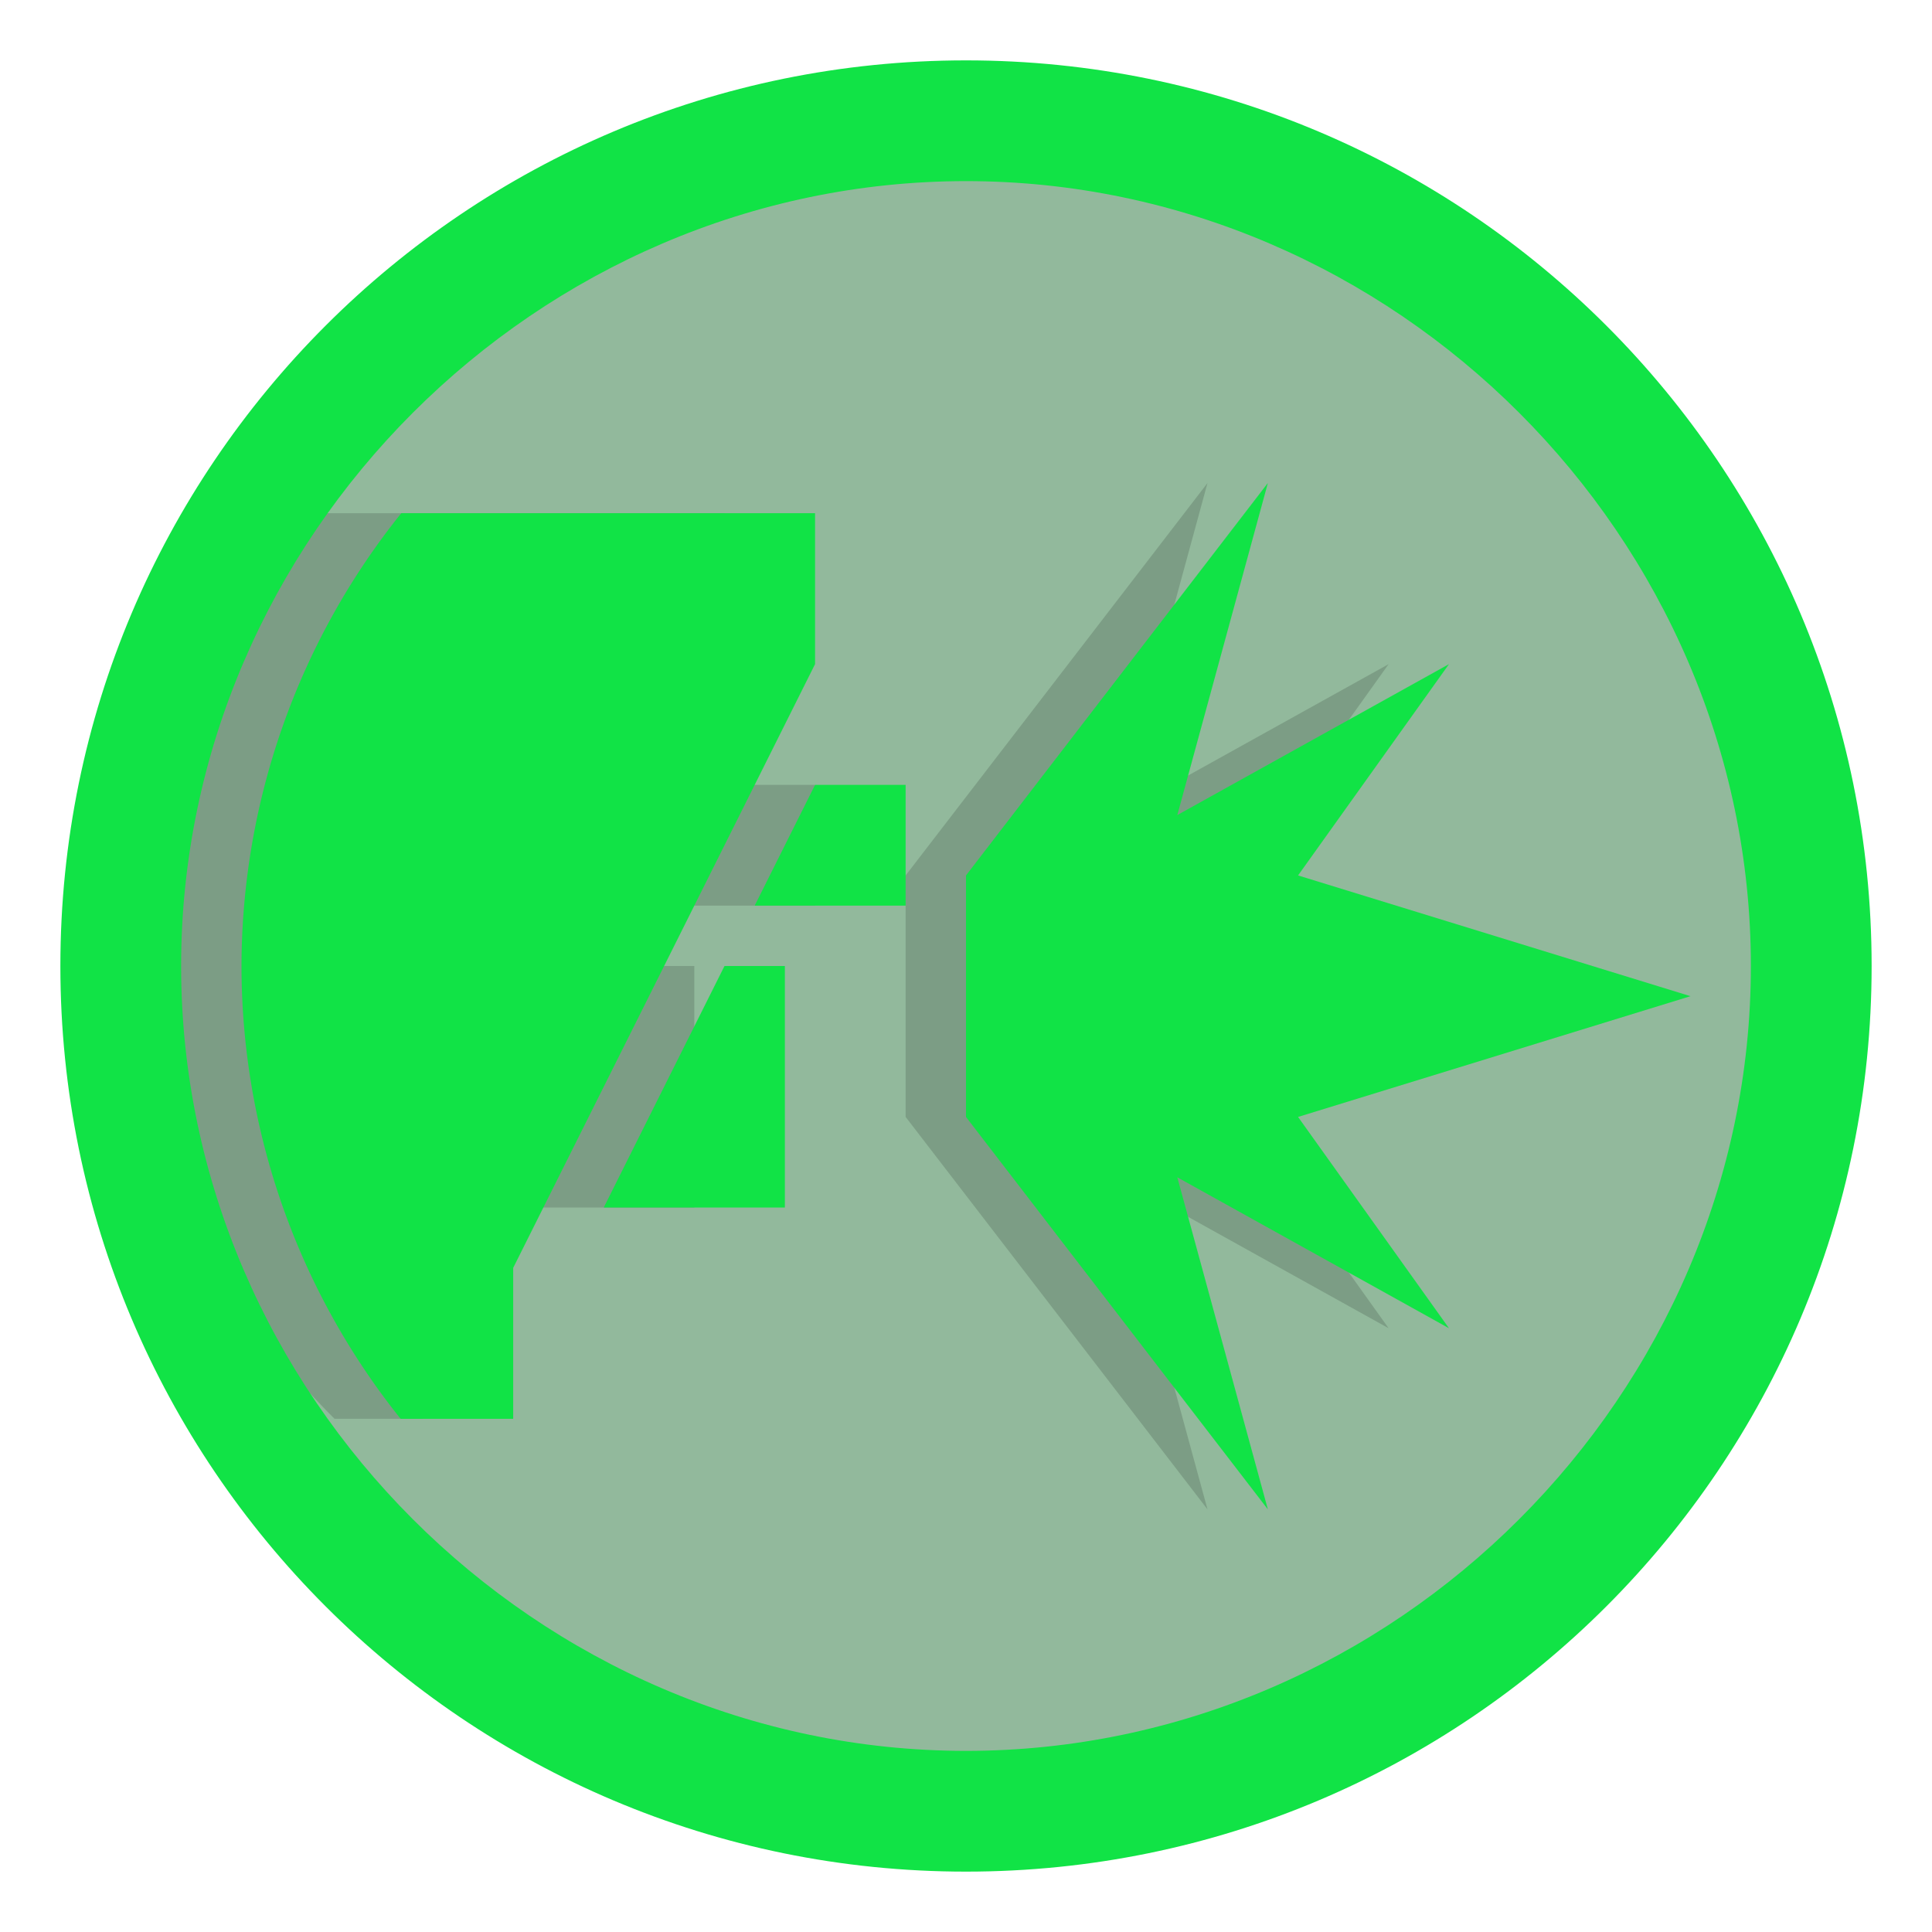 <?xml version="1.0" encoding="UTF-8" standalone="no"?>
<svg
   xmlns:dc="http://purl.org/dc/elements/1.1/"
   xmlns:cc="http://creativecommons.org/ns#"
   xmlns:rdf="http://www.w3.org/1999/02/22-rdf-syntax-ns#"
   xmlns:svg="http://www.w3.org/2000/svg"
   xmlns="http://www.w3.org/2000/svg"
   version="1.1"
   id="svg4157"
   viewBox="0 0 128 128"
   height="128"
   width="128">
  <defs
     id="defs4159">
    <filter
       id="filter4175"
       style="color-interpolation-filters:sRGB;">
      <feGaussianBlur
         id="feGaussianBlur4177"
         result="blur"
         stdDeviation="1 1" />
    </filter>
    <filter
       id="filter4179"
       style="color-interpolation-filters:sRGB;">
      <feGaussianBlur
         id="feGaussianBlur4181"
         result="blur"
         stdDeviation="1 1" />
    </filter>
  </defs>
  <g
     transform="translate(0,-924.362)"
     id="layer1">
    <ellipse
       ry="56"
       rx="56"
       cy="988.362"
       cx="64"
       id="path4591-5-0-4-5-4-2"
       style="opacity:0.25;fill:#11e346;fill-opacity:1;stroke:none" />
    <ellipse
       ry="56"
       rx="56"
       cy="988.362"
       cx="64"
       id="path4591-5-0-4-5-4-7-7"
       style="opacity:0.25;fill:#000000;fill-opacity:1;stroke:none" />
    <path
       id="path4839-4"
       d="m 15.709,958.362 a 48,48 0 0 0 -7.709,26 48,48 0 0 0 14.166,34 l 5.834,0 0,-10 2,-4 16,0 0,-16 -8,0 2,-4 14,0 0,-8 -10,0 4,-8 0,-10 -32.291,0 z"
       style="opacity:0.15;fill:#000000;fill-opacity:1;fill-rule:evenodd;stroke:none;stroke-width:1px;stroke-linecap:butt;stroke-linejoin:miter;stroke-opacity:1" />
    <path
       id="path4591-5-0-4-5-4"
       d="m 64,928.362 c -33.137,0 -60,26.863 -60,60 -3.53e-5,33.137 26.863,60 60,60 33.137,0 60,-26.863 60,-60 0,-33.137 -26.863,-60 -60,-60 z m 10e-7,8 c 28.403,0 52,23.597 52,52 0,28.403 -23.597,52 -52,52 -28.403,0 -52,-23.597 -52,-52 -10e-7,-28.403 23.597,-52 52,-52 z"
       style="opacity:1;fill:#11e346;fill-opacity:1;stroke:none" />
    <path
       id="path4839"
       transform="translate(0,924.362)"
       d="M 26.586 34 A 48 48 0 0 0 16 64 A 48 48 0 0 0 26.543 94 L 34 94 L 34 84 L 54 44 L 54 34 L 26.586 34 z "
       style="fill:#11e346;fill-rule:evenodd;stroke:none;stroke-width:1px;stroke-linecap:butt;stroke-linejoin:miter;stroke-opacity:1;fill-opacity:1" />
    <path
       id="path5405"
       d="m 54,976.362 6,0 0,8 -10,0 z"
       style="fill:#11e346;fill-rule:evenodd;stroke:none;stroke-width:1px;stroke-linecap:butt;stroke-linejoin:miter;stroke-opacity:1;fill-opacity:1" />
    <path
       id="path5407"
       d="m 48,988.362 4,0 0,16 -12,0 z"
       style="fill:#11e346;fill-rule:evenodd;stroke:none;stroke-width:1px;stroke-linecap:butt;stroke-linejoin:miter;stroke-opacity:1;fill-opacity:1" />
    <path
       id="rect4928-6-6-6-9-2-4-9-0-2"
       d="m 80,956.362 -20,26 0,16 20,26 -6,-22 18,10 -10,-14 26,-8 -26,-8 10,-14 -18,10 z"
       style="opacity:0.15;fill:#000000;fill-opacity:1;stroke:none" />
    <path
       id="rect4928-6-6-6-9-2-4-9-0"
       d="m 84,956.362 -20,26 0,16 20,26 -6,-22 18,10 -10,-14 26,-8 -26,-8 10,-14 -18,10 z"
       style="opacity:1;fill:#11e346;fill-opacity:1;stroke:none" />
  </g>
</svg>
